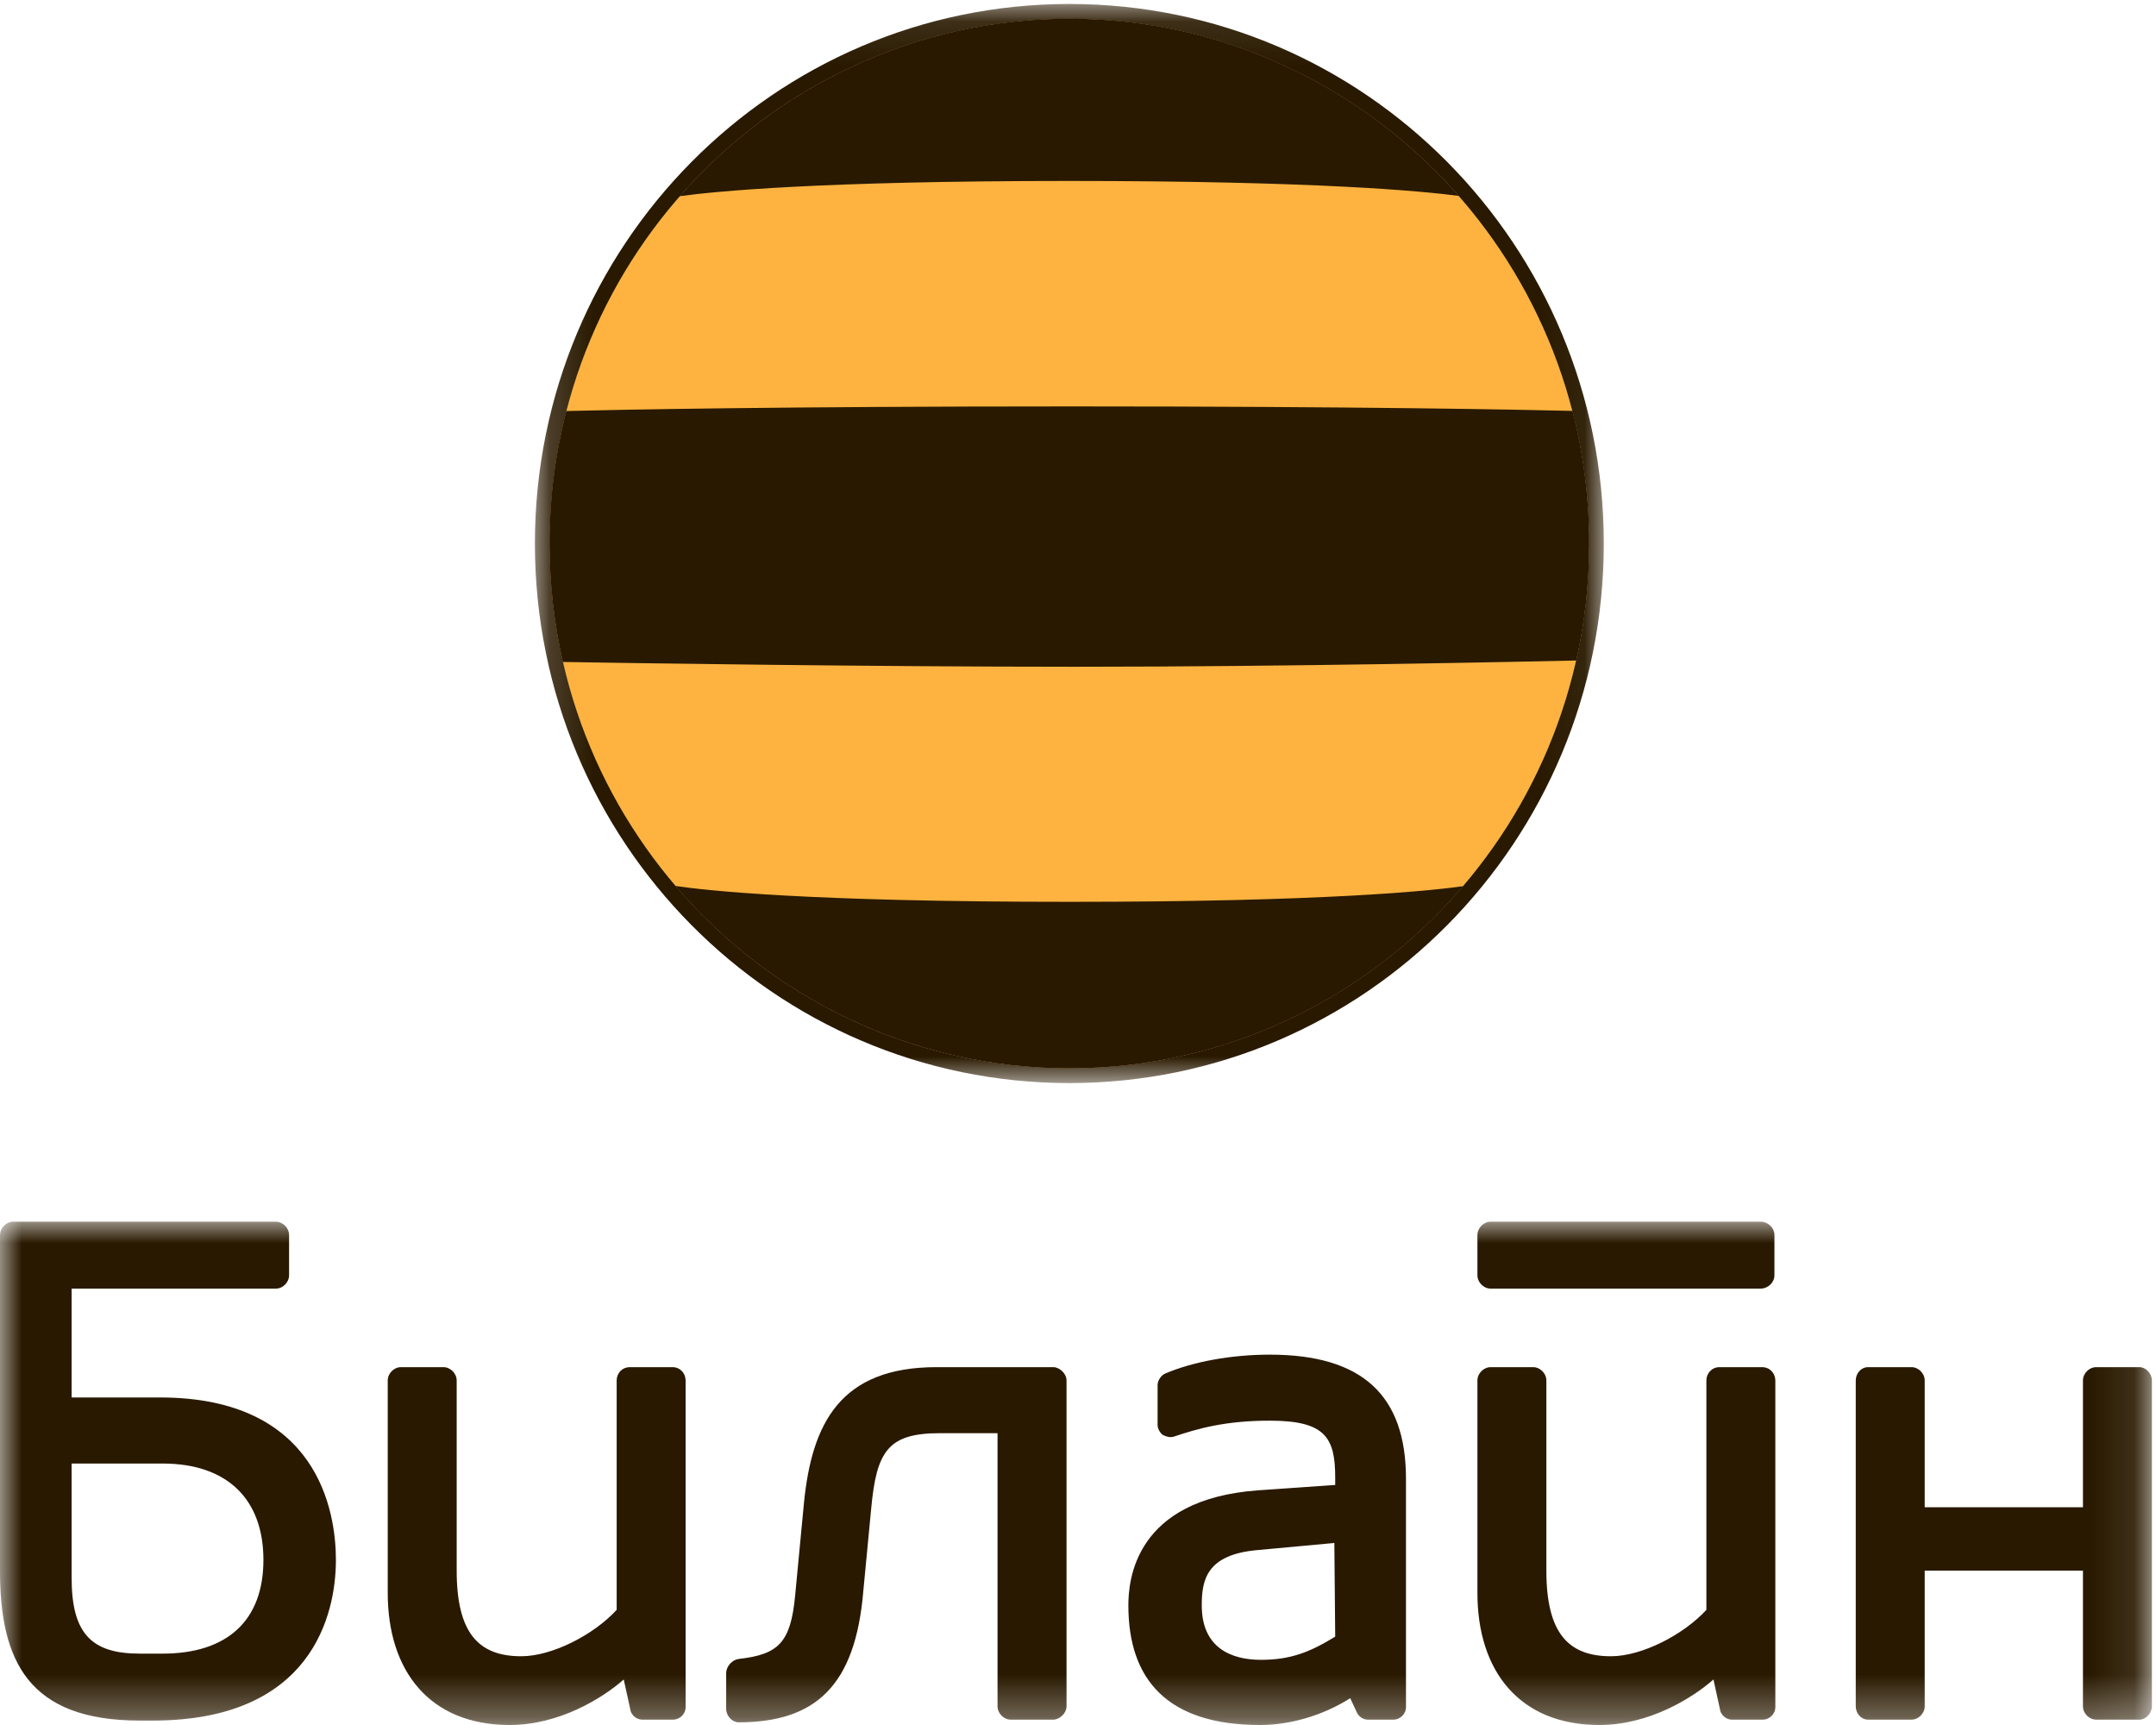<?xml version="1.0" encoding="UTF-8"?>
<svg width="50px" height="40px" viewBox="0 0 50 40" version="1.1" xmlns="http://www.w3.org/2000/svg" xmlns:xlink="http://www.w3.org/1999/xlink">
    <defs>
        <polygon id="path-1" points="0 0.003 49.905 0.003 49.905 11.674 0 11.674"></polygon>
        <polygon id="path-3" points="0.16 0.092 24.949 0.092 24.949 25.115 0.16 25.115"></polygon>
    </defs>
    <g id="Page-1" stroke="none" stroke-width="1" fill="none" fill-rule="evenodd">
        <g id="style-3" transform="translate(-1143, -632)">
            <g id="Group-12-Copy-5" transform="translate(926, 379)">
                <g id="Group-Copy">
                    <g id="Group-42" transform="translate(16, 110)">
                        <g id="Group-7" transform="translate(0, 109)">
                            <g id="Group-11-Copy-14" transform="translate(184, 23)">
                                <g id="Group-16" transform="translate(17, 11)">
                                    <g id="Group-8" transform="translate(0, 28.326)">
                                        <mask id="mask-2" fill="white">
                                            <use xlink:href="#path-1"></use>
                                        </mask>
                                        <g id="Clip-7"></g>
                                        <path d="M18.44,8.673 C18.337,9.77 18.05,10.039 17.128,10.143 C16.984,10.163 16.841,10.308 16.841,10.474 L16.841,11.301 C16.841,11.467 16.984,11.612 17.128,11.612 C18.932,11.612 19.834,10.743 20.019,8.591 L20.203,6.666 C20.326,5.321 20.592,4.907 21.802,4.907 L23.134,4.907 L23.134,11.239 C23.134,11.405 23.278,11.55 23.442,11.55 L24.426,11.55 C24.57,11.55 24.734,11.405 24.734,11.239 L24.734,3.686 C24.734,3.521 24.57,3.376 24.426,3.376 L21.72,3.376 C19.485,3.376 18.829,4.68 18.645,6.521 L18.44,8.673 Z M39.9,11.364 C39.942,11.467 40.044,11.55 40.167,11.55 L40.885,11.55 C41.028,11.55 41.172,11.426 41.172,11.26 L41.172,3.686 C41.172,3.521 41.048,3.376 40.864,3.376 L39.88,3.376 C39.696,3.376 39.573,3.521 39.573,3.686 L39.573,9.004 C39.04,9.584 38.076,10.08 37.359,10.08 C36.354,10.08 35.862,9.522 35.862,8.094 L35.862,3.686 C35.862,3.521 35.719,3.376 35.555,3.376 L34.571,3.376 C34.407,3.376 34.263,3.521 34.263,3.686 L34.263,8.612 C34.263,10.412 35.227,11.674 37.092,11.674 C38.24,11.674 39.245,11.053 39.737,10.619 L39.9,11.364 Z M14.629,11.364 C14.67,11.467 14.773,11.55 14.896,11.55 L15.613,11.55 C15.757,11.55 15.9,11.426 15.9,11.26 L15.9,3.686 C15.9,3.521 15.778,3.376 15.593,3.376 L14.609,3.376 C14.424,3.376 14.301,3.521 14.301,3.686 L14.301,9.004 C13.769,9.584 12.805,10.08 12.087,10.08 C11.083,10.08 10.591,9.522 10.591,8.094 L10.591,3.686 C10.591,3.521 10.447,3.376 10.283,3.376 L9.299,3.376 C9.135,3.376 8.992,3.521 8.992,3.686 L8.992,8.612 C8.992,10.412 9.955,11.674 11.821,11.674 C12.969,11.674 13.973,11.053 14.465,10.619 L14.629,11.364 Z M27.87,8.901 C27.87,8.321 27.972,7.722 29.161,7.618 L30.945,7.453 L30.965,9.625 C30.391,9.977 29.94,10.163 29.243,10.163 C28.567,10.163 27.87,9.895 27.87,8.901 Z M27.03,3.521 C26.927,3.562 26.846,3.686 26.846,3.79 L26.846,4.721 C26.846,4.804 26.907,4.907 26.968,4.948 C27.05,4.99 27.132,5.011 27.214,4.99 C27.768,4.804 28.403,4.617 29.448,4.617 C30.74,4.617 30.965,5.011 30.965,5.942 L30.965,6.108 L29.182,6.232 C26.312,6.438 26.168,8.321 26.168,8.901 C26.168,10.619 27.07,11.674 29.222,11.674 C29.899,11.674 30.658,11.467 31.314,11.053 L31.458,11.364 C31.498,11.467 31.601,11.55 31.724,11.55 L32.319,11.55 C32.462,11.55 32.606,11.426 32.606,11.26 L32.606,5.963 C32.606,4.018 31.581,3.086 29.448,3.086 C28.546,3.086 27.665,3.252 27.03,3.521 Z M3.772,5.611 C5.269,5.611 6.109,6.438 6.109,7.846 C6.109,9.253 5.269,10.019 3.772,10.019 L3.239,10.019 C2.112,10.019 1.661,9.543 1.661,8.26 L1.661,5.611 L3.772,5.611 Z M0.308,0.003 C0.144,0.003 -3.40136054e-05,0.148 -3.40136054e-05,0.313 L-3.40136054e-05,8.094 C-3.40136054e-05,10.184 0.656,11.571 3.239,11.571 L3.547,11.571 C7.237,11.571 7.79,9.108 7.79,7.846 C7.79,6.728 7.38,4.079 3.711,4.079 L1.661,4.079 L1.661,1.555 L6.397,1.555 C6.56,1.555 6.704,1.41 6.704,1.245 L6.704,0.313 C6.704,0.148 6.56,0.003 6.397,0.003 L0.308,0.003 Z M40.824,0.003 C41.008,0.003 41.151,0.148 41.151,0.313 L41.151,1.245 C41.151,1.41 41.008,1.555 40.824,1.555 L34.571,1.555 C34.407,1.555 34.263,1.41 34.263,1.245 L34.263,0.313 C34.263,0.148 34.407,0.003 34.571,0.003 L40.824,0.003 Z M48.614,3.376 C48.449,3.376 48.306,3.521 48.306,3.686 L48.306,6.625 L44.636,6.625 L44.636,3.686 C44.636,3.521 44.493,3.376 44.329,3.376 L43.324,3.376 C43.16,3.376 43.037,3.521 43.037,3.686 L43.037,11.239 C43.037,11.405 43.16,11.55 43.324,11.55 L44.329,11.55 C44.493,11.55 44.636,11.405 44.636,11.239 L44.636,8.094 L48.306,8.094 L48.306,11.239 C48.306,11.405 48.449,11.55 48.614,11.55 L49.618,11.55 C49.761,11.55 49.905,11.405 49.905,11.239 L49.905,3.686 C49.905,3.521 49.761,3.376 49.618,3.376 L48.614,3.376 Z" id="Fill-6" fill="#291900" mask="url(#mask-2)"></path>
                                    </g>
                                    <g id="Group-67" transform="translate(12, 0)">
                                        <path d="M24.855,12.604 C24.855,19.325 19.459,24.773 12.801,24.773 C6.142,24.773 0.744,19.325 0.744,12.604 C0.744,5.883 6.142,0.434 12.801,0.434 C19.459,0.434 24.855,5.883 24.855,12.604" id="Fill-9" fill="#FEB340"></path>
                                        <path d="M3.664,20.544 C5.875,23.133 9.149,24.773 12.801,24.773 C16.451,24.773 19.722,23.136 21.933,20.549 C21.168,20.657 18.733,20.912 12.807,20.912 C6.715,20.912 4.36,20.647 3.664,20.544" id="Fill-11" fill="#291900"></path>
                                        <path d="M24.555,15.316 C24.753,14.445 24.855,13.537 24.855,12.604 C24.855,11.541 24.721,10.511 24.468,9.528 C23.274,9.5 19.519,9.424 12.858,9.424 C6.124,9.424 2.304,9.501 1.133,9.531 C0.879,10.511 0.744,11.542 0.744,12.604 C0.744,13.549 0.852,14.468 1.053,15.35 C2.484,15.374 8.117,15.461 12.96,15.461 C17.875,15.461 23.297,15.344 24.555,15.316" id="Fill-13" fill="#291900"></path>
                                        <path d="M21.831,4.543 C19.622,2.023 16.396,0.434 12.801,0.434 C9.203,0.434 5.972,2.027 3.764,4.549 C4.577,4.438 7.005,4.196 12.78,4.196 C18.515,4.196 20.969,4.429 21.831,4.543" id="Fill-15" fill="#291900"></path>
                                        <g id="Group-19" transform="translate(0.245, 0)">
                                            <mask id="mask-4" fill="white">
                                                <use xlink:href="#path-3"></use>
                                            </mask>
                                            <g id="Clip-18"></g>
                                            <path d="M12.556,0.092 C5.709,0.092 0.16,5.694 0.16,12.604 C0.16,19.514 5.709,25.115 12.556,25.115 C19.401,25.115 24.949,19.514 24.949,12.604 C24.949,5.694 19.401,0.092 12.556,0.092 M24.607,12.604 C24.607,19.323 19.212,24.77 12.556,24.77 C5.898,24.77 0.503,19.323 0.503,12.604 C0.503,5.885 5.898,0.438 12.556,0.438 C19.212,0.438 24.607,5.885 24.607,12.604" id="Fill-17" fill="#291900" mask="url(#mask-4)"></path>
                                        </g>
                                    </g>
                                </g>
                            </g>
                        </g>
                    </g>
                </g>
            </g>
        </g>
    </g>
</svg>